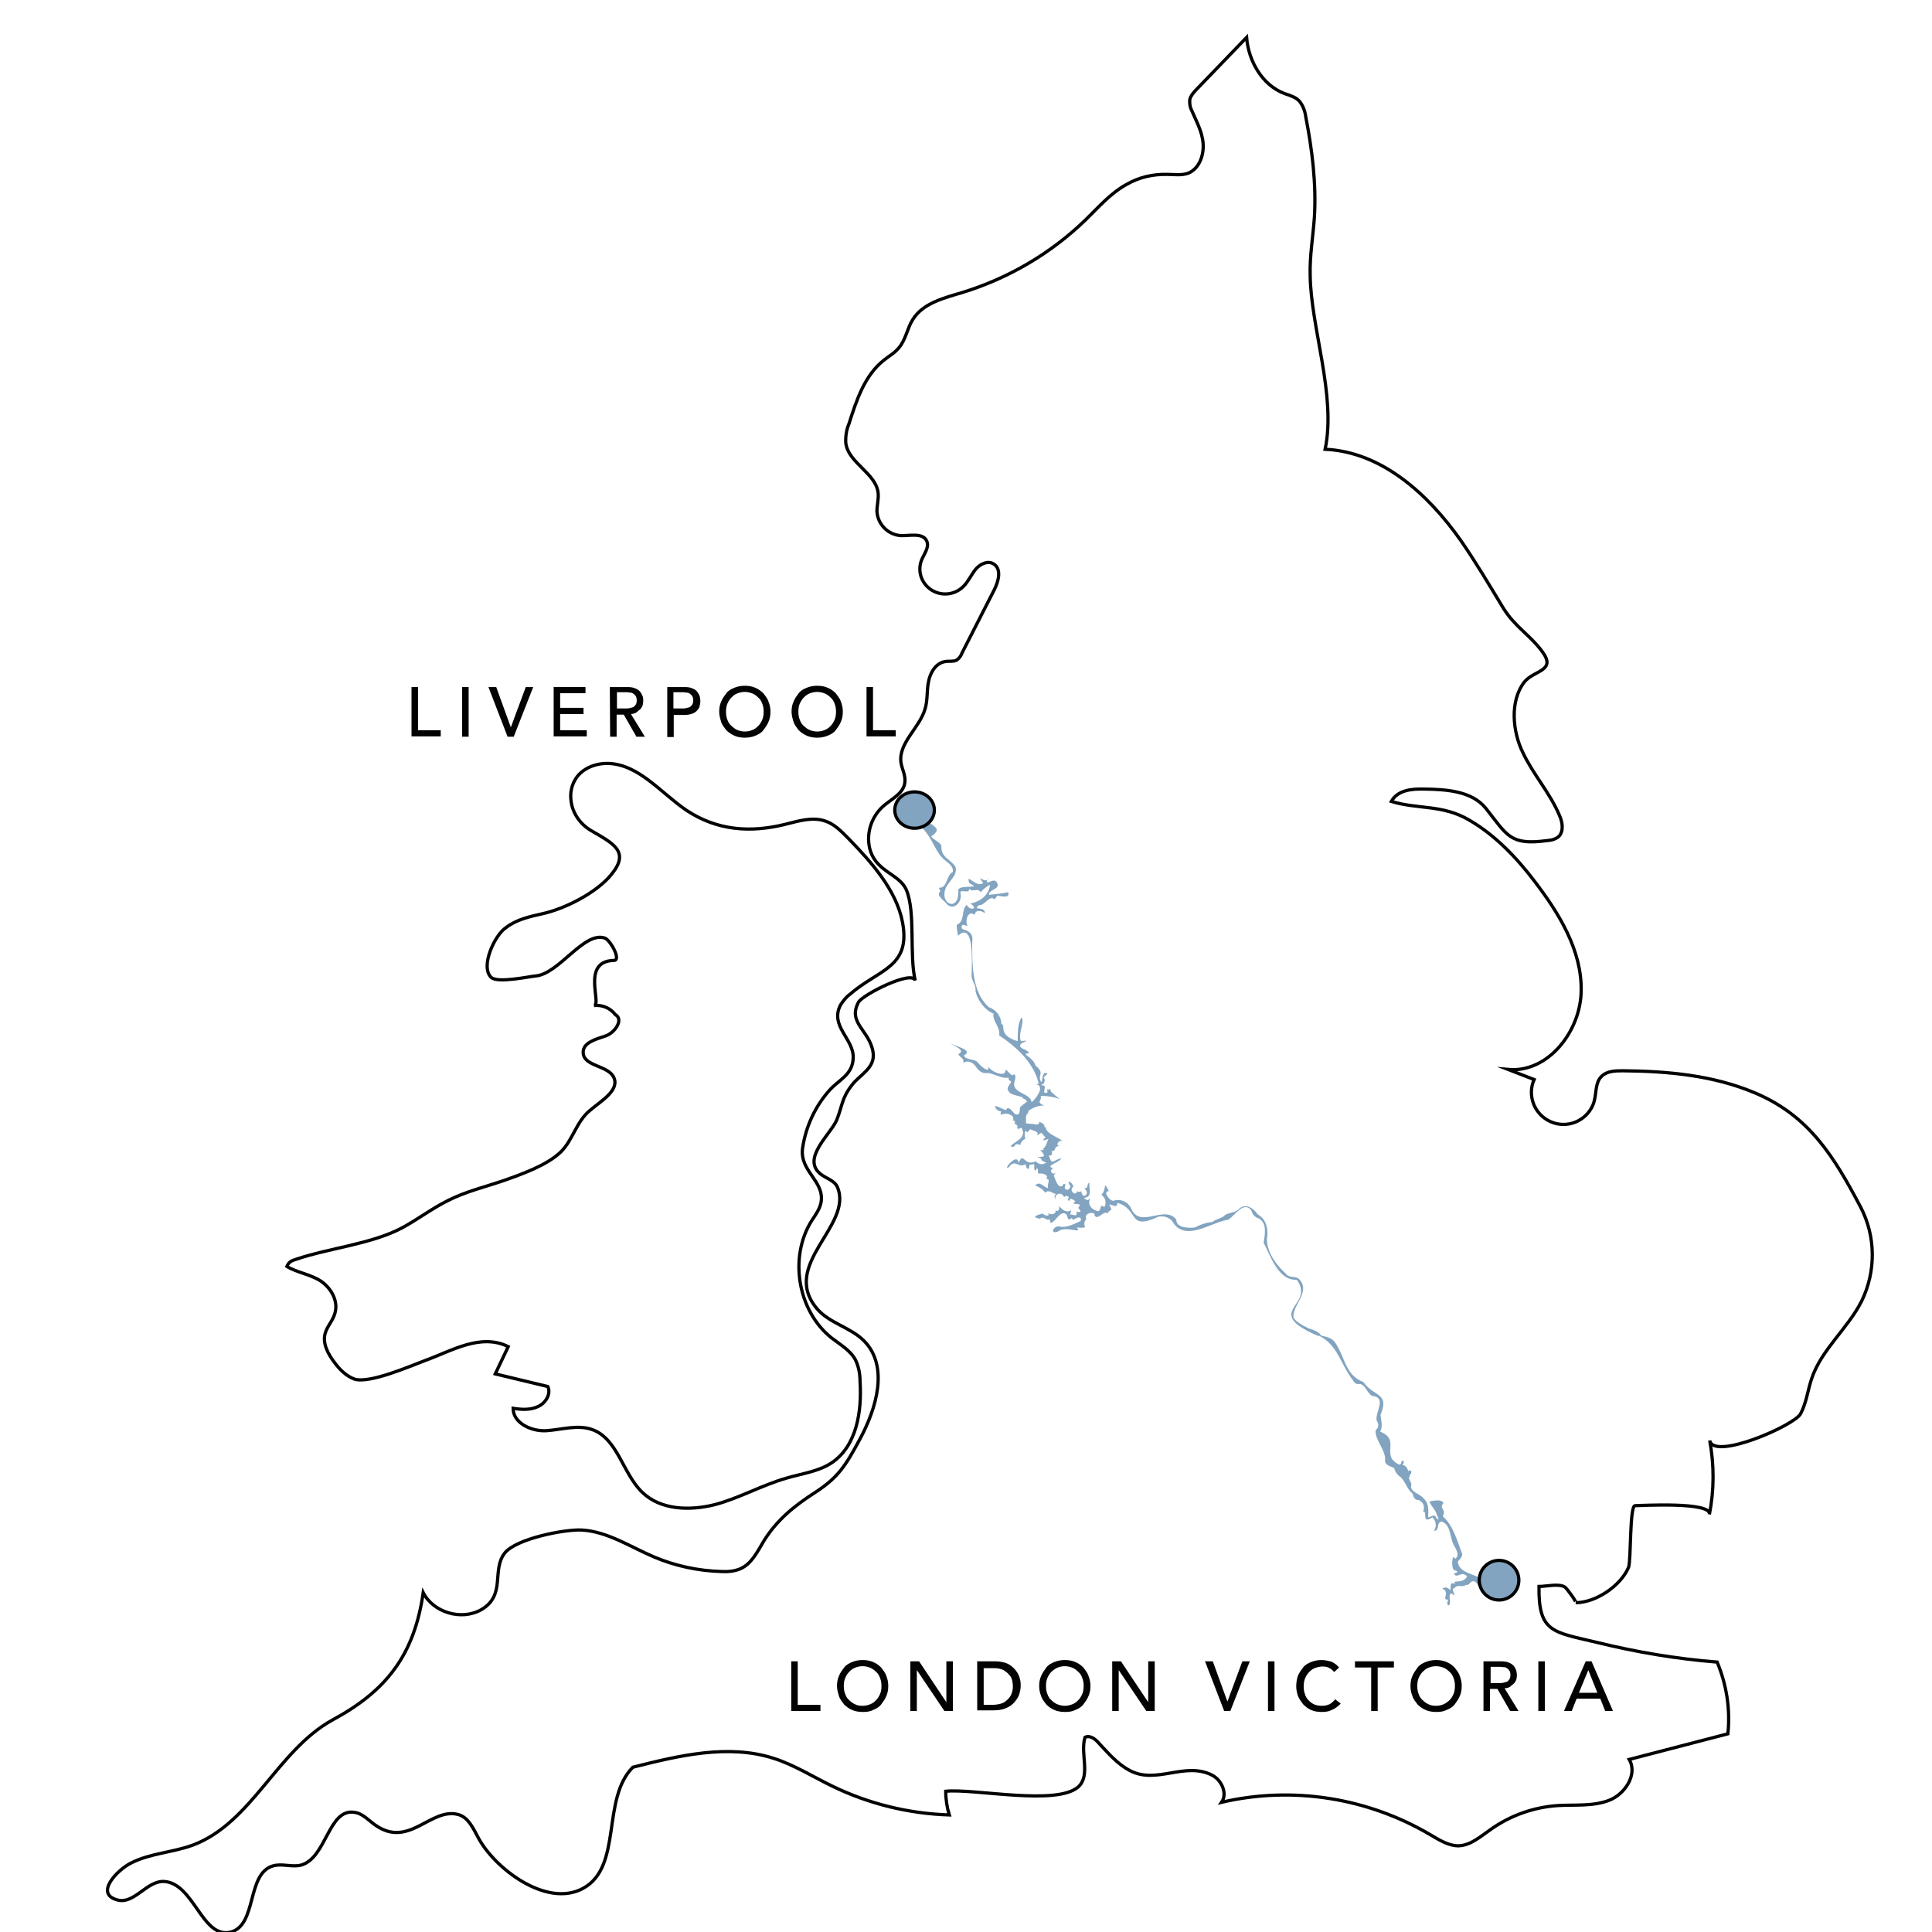 <?xml version="1.0" encoding="utf-8"?>
<!-- Generator: Adobe Illustrator 26.3.1, SVG Export Plug-In . SVG Version: 6.00 Build 0)  -->
<svg version="1.1" id="Layer_1" xmlns="http://www.w3.org/2000/svg" xmlns:xlink="http://www.w3.org/1999/xlink" x="0px" y="0px"
	 viewBox="0 0 595.3 595.3" style="enable-background:new 0 0 595.3 595.3;" xml:space="preserve">
<style type="text/css">
	.st0{fill:none;stroke:#020203;stroke-miterlimit:10;}
	.st1{fill:#82A4C0;}
	.st2{fill:#82A4C0;stroke:#020203;stroke-miterlimit:10;}
	.st3{enable-background:new    ;}
	.st4{fill:#020203;}
</style>
<g id="Group_391" transform="translate(0.502 1.131)">
	<g id="Bull_boat_00000137831925508667210050000003320286023436550309_" transform="translate(0)">
		<path id="Path_3003" class="st0" d="M407.8,137.3c17.5,0.8,31.8,13.9,41.8,28.1c4.7,6.8,8.9,13.9,13.2,21
			c3.7,5.8,8.1,8.1,11.8,13.1c4.7,6.2-2.4,5.8-5.4,9.5c-4.6,5.9-3.6,15.4-0.5,21.7c3.2,6.8,8.4,12.5,11.3,19.4
			c0.9,2,1.4,4.7-0.1,6.4c-1,1-2.5,1.3-3.9,1.4c-11.3,1.5-12.1-1.7-18.7-10c-4.3-5.3-12.1-5.8-18.9-5.9c-4-0.1-8.2,0.3-10.2,3.8
			c8.1,2.5,15.7,0.9,23.9,5.7c8,4.6,14.7,11.6,20.3,19c7.5,9.8,14.5,21.2,14.3,33.6c-0.1,12.4-10.1,25.4-22.5,24.3l8,3.1
			c-2.2,5,0.1,10.8,5.1,13c5,2.2,10.8-0.1,13-5.1c0.2-0.5,0.4-1.1,0.5-1.6c0.6-2.5,0.3-5.5,2.2-7.3c1.6-1.6,4.1-1.7,6.4-1.7
			c13.9,0.1,28,1.4,40.8,6.8c16.9,7.1,24.5,19.9,32.6,35.2c4.7,9,4.8,19.8,0.3,29c-4.3,8.5-12.4,14.9-15.4,23.9
			c-1.2,3.6-1.6,7.4-3.4,10.8c-1.9,3.6-26.9,14.5-28,8.2c1.4,7.5,1.4,15.3-0.1,22.8c0.8-4-21.1-2.7-22.9-2.7c-1.7,0-1.2,16.8-2,19
			c-2.4,5.7-10.1,10.9-16.3,10.9c0.5,0-2.7-4.4-3.3-4.8c-1.8-1.2-5.8-0.2-8-0.2c-0.2,14.2,4.3,14,17.7,17.2
			c12.2,3,24.6,5.1,37.2,6.1c2.9,7,4.1,14.5,3.3,22.1l-30.4,7.9c2.7,4.6-1.3,10.7-6.2,12.6c-5,1.9-10.4,1.3-15.7,1.6
			c-7.6,0.5-14.9,3.1-21.1,7.6c-2.9,2-5.8,4.6-9.4,4.8c-3.1,0.1-6-1.7-8.7-3.3c-19.4-11.5-42.6-15.2-64.5-10.1c1.9-2.7,0-6.9-3-8.4
			c-8.4-4.2-17.1,3-25.3-1.4c-3.8-2-6.6-5.3-9.5-8.4c-1.1-1.3-2.8-2.6-4.3-1.8c-1.5,5.1,1.8,11.6-2,15.2c-6.6,6-32.1,0.5-40.9,1.4
			c0,2.5,0.4,5,1.1,7.3c-12.5-0.4-24.8-3.4-36.1-8.9c-6-2.9-11.8-6.6-18.2-8.6c-13.9-4.4-29-0.8-43.2,2.8
			c-9.8,9.8-3.1,30.6-15.3,37.3c-11.3,6.2-27.4-6.2-32.4-15.7c-1.5-2.8-3-6.1-6-7c-8.6-2.4-15.2,10.6-25.7,3.2
			c-2-1.4-3.9-3.6-6.4-3.9c-8.1-1.3-8.6,14.3-16.6,16.3c-2.8,0.6-5.8-0.6-8.5,0.2c-8.2,2.4-4.8,18.2-13,20.4
			c-8.8,2.2-11.3-15-20.5-15.6c-5.4-0.3-9.2,7.1-14.4,5.7c-7.3-1.9,0.1-9.4,4.2-11.4c5.9-3,12.7-3.2,19-5.5
			c18.2-6.8,26-29.2,43.1-38.6c16.3-8.8,25.1-19.7,27.9-39.2c3.1,6.1,11.7,8.7,17.8,5.3c7.9-4.5,3.1-12.3,7.4-17.6
			c3.7-4.4,18.3-7.2,23.5-7c8,0.4,15.1,5.2,22.4,8.3c6.6,2.8,13.7,4.3,20.9,4.5c1.9,0.1,3.9-0.1,5.6-0.8c3.6-1.5,5.4-5.4,7.4-8.7
			c4-6.4,9.3-10.7,15.5-14.7c7.3-4.7,9.6-8.3,14-16.5c5.2-9.6,9-22.5,1.4-30.3c-4.1-4.2-10.7-5.5-14.5-9.9
			c-11.7-13.7,11.3-25.7,6.2-37.6c-0.9-2-3.4-2.6-5.2-4c-5.9-4.8,3.1-12.2,5-16.6c1.8-4.5,1.5-6.7,4.7-10.8
			c2.5-3.3,7.3-5.2,6.5-10.2c-1.1-6.7-7.9-8.9-4.5-15.3c1.2-2.3,16.6-10.1,17.5-6.7c-1.9-8,0.2-21.2-2.8-28.1
			c-2.2-4.7-8.9-5.4-11-11.8c-1.5-4.8,0-10.2,3.8-13.7c2.6-2.3,6.4-4,6.8-7.4c0.3-2.2-0.9-4.2-1.2-6.2c-0.8-6,5.7-10.6,7.4-16.4
			c0.9-2.8,0.5-5.7,1.1-8.5c0.5-2.8,2.3-5.8,5.2-6.2c1.2-0.2,2.4,0.1,3.4-0.4c0.8-0.5,1.4-1.3,1.7-2.2l9.9-19.4
			c1.4-2.7,2.4-6.6-0.2-8.1c-1.8-1.1-4.2,0.1-5.5,1.7s-2.2,3.7-3.7,5.2c-3,3.1-8,3.2-11.1,0.2c-2.4-2.3-3-5.7-1.7-8.6
			c0.8-1.8,2.2-3.6,1.5-5.4c-1.1-2.8-5.2-1.7-8.1-1.8c-4-0.3-7.1-3.6-7.3-7.5c0-1.7,0.5-3.6,0.4-5.3c-0.4-6.4-9.3-9.5-10-15.8
			c-0.1-2,0.2-4,1-5.9c2.3-7.2,4.8-14.9,10.8-19.6c1.5-1.2,3.3-2.2,4.5-3.7c2.2-2.5,2.6-6,4.3-8.7c3.1-5.1,9.6-6.7,15.3-8.4
			c14.3-4.4,27.4-12.1,38.1-22.5c4-3.9,7.6-8.1,12.5-10.8c3.8-2.2,8.1-3.2,12.5-3.1c2.2,0,4.5,0.4,6.6-0.4c3.3-1.4,4.8-5.5,4.5-9.2
			c-0.3-3.7-2.2-7-3.6-10.3c-0.5-1-0.6-2.2-0.5-3.2c0.3-1.1,1-1.9,1.7-2.7l15.8-16.4c0.6,7.3,4.8,14.7,11.7,17.3
			c1.7,0.6,3.6,1.1,4.7,2.5c1,1.3,1.6,2.9,1.8,4.5c2,10.2,3.3,20.6,2.7,31c-0.4,6-1.5,12.1-1.3,18.1
			C403.4,99.8,411.3,120.9,407.8,137.3z"/>
		<path id="Path_3004" class="st0" d="M150.8,300c2,1.9,11.4-0.2,13.7-0.4c7.2-0.6,14.9-13.8,21.3-11.7c1.7,0.5,5.2,6.8,2.9,6.9
			c-10.3,0.2-3.6,13.6-6.2,13.9c2.5-0.3,5.1,0.8,6.6,2.8c2.7,1.5-0.2,5.7-3.1,6.6c-2.9,1-7,2-6.8,5.2c0.2,4.1,7.3,3.8,9.3,7.3
			c2.2,4.1-3.7,7.4-7.2,10.4c-4.2,3.4-5.3,9.2-9,12.8c-4.2,4.1-12.1,6.9-17.5,8.8c-5.8,2-11.8,3.4-17.3,6.2c-5,2.5-9.3,5.8-14.1,8.4
			c-9.4,5-22.4,6.2-32.7,9.7c-1.4,0.4-2.3,0.9-2.8,2.2c3.1,1.9,7.3,2.4,10.6,4.6c3.1,2.2,5.3,6.1,4.2,9.8c-0.6,2.3-2.4,4-3,6.2
			c-0.9,3.1,0.9,6.4,2.8,8.9c1.6,2.2,3.7,4.3,6.2,5.2c4.6,1.5,17.2-4,22-5.8c8-2.9,16.9-8.4,25.4-4.2l-4,8.4l16.2,3.9
			c1.1,2.4-0.8,5.2-3.1,6.2c-2.4,1.1-5.1,0.9-7.6,0.5c0,4.6,5.7,7.2,10.3,6.9c4.6-0.3,9.5-1.9,13.9-0.4c8,2.7,9.5,13.5,15.6,19.4
			c5.7,5.5,14.7,5.7,22.3,3.8c7.6-2,14.5-6,22.2-8.2c4.7-1.4,9.9-2,14-4.8c7.6-5.2,9.2-15.8,8.6-25c0-2.3-0.4-4.5-1.4-6.6
			c-1.6-3-4.7-4.7-7.4-6.8c-10.4-8.3-13.2-24.8-6.1-36.1c1.2-1.8,2.5-3.6,2.9-5.7c1.1-6.6-6.7-9.5-5.7-16.7c1-6.6,3.8-12.7,8.2-17.7
			c3-3.4,7.3-4.8,7.4-10.2c0.1-5.8-7.3-9.7-3.9-16.2c0.8-1.2,1.7-2.4,2.8-3.2c8.9-7.8,18.9-8.2,16.3-22.2
			c-1.9-10.1-9.9-18.9-16.8-26c-2.2-2.2-4.3-4.4-7.2-5.3c-4-1.3-8.2,0.1-12.3,1.1c-10.6,2.6-20.8,1.9-30.2-4.3
			c-8-5.4-14.7-14.2-24.2-14.5c-4.1-0.1-8.5,1.7-10.4,5.4c-0.9,1.7-1.3,3.7-1.1,5.6c0.3,4,2.6,7.4,5.9,9.5
			c7.2,4.2,12.4,6.6,6.6,13.7c-4.6,5.7-14.4,10.6-21.2,12.1c-4,0.9-8.1,1.8-11.3,4.3C152,286.9,147.4,296.6,150.8,300z"/>
	</g>
	<g id="skog_00000003072996256260768550000005001968854912203139_" transform="translate(263.964 256.89)">
		<g id="Group_13_00000015329078696107377090000005922327459691506618_">
			<path id="Path_62_00000132806377734303786760000009537601370079506850_" class="st1" d="M195.3,232.8c0.5-0.5,0.1-0.9-0.4-1.1
				c1.5-0.3-0.5-0.9-1.3-0.5c-0.6,0.1-1.6-0.1-1.7-0.8c-0.9,1.3-0.9-0.6-1.8-1c-1.5-0.9-1.6,1.3-2.9,0.9c-1,1-2.4-0.3-3.4,0.9
				c-1.4,0.5,0.1,1.6-0.2,2.4c-1.3-1.5-1.6,0-1.3,1.4c0.3,2.5-1.5,1.9-0.5-0.2c-1.8,0.4-0.4-1.3-0.8-2.3c-0.1-0.5-0.5-0.9-1.1-0.9
				c0.5-0.6,1.4-0.6,2-0.1c0.2,0.1,0.3,0.3,0.4,0.5c0.6-0.2-0.6-3.1,1.7-1.9c-1.5-1.6,2.3,0.2,3.6-2.4c-1.8-1.9-3,0.9-4.1-0.8
				c0.3-0.2,1.8-0.5,0.6-1c-1.7,0.4-1.2-5.9-0.2-3.6c1.6-1.1,0.2-3.1-0.5-4.4c-1.1-2.2-0.8-5.4-3-6.8c-1.2-0.8-1.8,0.4-1.8,1.5
				c-0.1,0.5-0.6,1.3-1.2,1c0.9-1.3,0.6-3-0.5-4.1c-3.6,2.4-1.3-2.2-2.9-1.7c0.6-1.2,0.3-2.7-0.9-3.4c-0.1-0.1-0.3-0.1-0.4-0.2
				c-1.3,0-1.7-1-1.9-2c-1.7-1.3-2.2-3.7-3.7-5.1c-1-0.6-1.7-1.6-2-2.8c-1.1-0.5-2.9-0.9-2.8-2.3c0.4-3-3.2-6.4-2.9-9.3
				c1.1-1,1-1.9,0.3-3.1c-0.4-2.6,3.2-7-1.3-7.5c-1.7-0.8-2-3.4-3.9-3.7c-0.9,0.2-1.6-0.2-2-1c-4.6-6-4.8-12.3-12.9-14.8
				c-5.1-2.5,2.2-1.1,3,0.9c1.5,0.4,3.2,0.6,4.2,2c3.1,4.2,3.1,10.2,8.8,12.3c3.3,4.7,8.2,3.2,5.3,10.2c0.2,1.8,0.8,3.4-0.1,5.1
				c6.5,2.6,0,7.2,5.7,10.1c1.1,0.3,0.6-1.2,1.3-1.2c0.6,0.6,0.1,0.8-0.1,1.4c1,0,1.5,1.1,1.8,1.9c0.8-1,1.4,0.8,0.3,1.2l0.2,0.5
				c-1.2-0.1,0.9,1.9,0.3,3c0,1.8,2.9,2.3,3.9,3.7c1.8,1.6,1.4,3.9,1.4,5.8c1-0.1,1.9-1.3,2.5,0.2c1.5,1.5,0.1-0.9-0.1-1.7
				c-0.5-1.2-1.7-2.2-2-3.4c1.3-0.2,3.7-0.8,4.3,0.5c-1.5,1.9,1,1.7-0.2,4.1c3.3,2.9,4.4,7.6,6,11.6c0,1.1-0.9,1.7-1.4,2.4
				c0.5,3.6,5.1,3.6,7.4,5.4c1.1-0.1,1.5,1.2,2.7,0.9C198.7,229.3,200.5,232.7,195.3,232.8z"/>
			<path id="Path_63_00000168102270896978676390000005372282668897094017_" class="st1" d="M142.1,153.8c-18.3-7.8-1-9.3-7-17.5
				c-5.7,0.3-8-7.2-10.2-11.4c0.4-2.6,1.1-6-1.5-7.5c-1.2-0.3-2-1.3-2.3-2.5c-2.4-3-5.1,1.7-7.1,2.9c-5.5,0.8-13.4,7.2-17.3,0.4
				c-1.1-1.2-2.7-1.7-4.3-1.3c-9.5,4.4-5.8-2.4-12.6-4.3c0.1,1.8-1.5,0.6-2.5,0.5c1.4,2.7,0.3,1-0.5,2.8c-1.1-1.2-3,2.3-4,0.6
				c0.2-1.1-1.6-0.9-2.2-0.4c-0.5,0.3-0.6,1-0.4,1.4c0,0,0,0.1,0.1,0.1c-0.6,0.5-0.9,1.6-0.4,2.4c-0.4,0.5-2,0.2-2.6,0.2
				c2,2.3-3.3-0.8-5.9,1.3c-2.7,0.9-1-2.4,1-1.5c2.2,0.2,4.3-1,6.1-1.8c0.6-1.6-1.4-1.2-2.2-0.3l-0.6-0.6c-1.8,1.5-0.6-1.4-2.4-1.5
				c-1.7,0.1-2.4,2.5-4,3c-0.2-0.3-0.3-0.8-0.2-1.2c-1.1,0.9-1.9-1.2-3.1-0.1c-2.9-0.5-1-1.1,0.8-1.6c0.8,0.9,2.8,0.9,1.3-0.4
				c0.9,1,2.9,0.8,2.7-0.6c1,0.8,1.4-0.9,0.9-1.5c3.3,4.1,4.4-0.4,3.6,2.8c1.4,0,2.2,1,1.9-1c0.3,0.3,1,0.4,1.3,0l0,0
				c-0.3-0.8-1.2-0.9-0.3-1.6c0.2-1.1-1.5-0.3-1.9-0.9l0.6-0.6c-0.8-0.4-1.5-1.4-2,0c-1.1-1.1,1.1-1-0.9-1.7l-0.6,0.5
				c-0.2-0.8-0.9-1.2-1.6-1.1c-0.8,0.2-1.2,0.9-1.1,1.6c0,0,0,0,0,0.1c-0.3-0.4-0.3-1.1,0.1-1.5c0.1,0,0.1-0.1,0.2-0.1
				c-1.1-0.1-2.3-1.6-3.4-0.4c-0.8-1.1-1.8-1.8-3.1-2.2c1.3-1.6,2.5,0.4,4,0.8c-0.5-1.1,1-3.1-0.6-2.8c1-1.4-1.2-1.9-2.3-1.7
				c-0.5-0.2,0-1.3-0.5-1.7c-1.1,2-0.8-0.6-0.9-1.2l-1.5,0.2c0.1,2-1.1,1.3-1.1-0.2c-2.3,1.3-3-1.4-4.8,0.4c-0.2,0.4-0.8,1-1,0.5
				c0.6-1.2,3.3-3.9,3.6-1.3c1.6-3.8,1.5,1.3,5.3-0.5c0.8,1,2.2,1.2,3.2,0.4c-2.7-0.9-0.3-1.1-2.8-1.7c2.4-0.1,2.8,0,1-2.2
				c0.6,0.1,1.7,0.2,0.6-0.5c1,0.3,1.6-2.5,1.9-2.9c-1,0.4-2.7,0.9-0.9-0.4l-1.3-1.5l-1.4,0.9c1.1-1.3-1.4-1.5-2-2l-0.9,1
				c-1-1.5-1,1.4-0.6,2c-0.9,0.3-1.5,1.1-1.6,2c-0.3-0.4-1.1-0.5-1.5-0.2c-0.2,0.2-0.3,0.4-0.4,0.6c-2.9,0.3,1.4-1.7,2.2-2.8
				c0.9-1.1,1.2-4.2-1-2.5c0.1-0.6-0.2-1.4-0.8-1.7c0.6-0.2,2,0.3,1.6-0.8c-2-0.8-3.2-3.2-5.6-2.2c0.1-0.3,0.1-0.8-0.1-1.1
				c0.3-0.4,1.4-0.5,1.1,0.2c1-3.1,2,2.3,4.2,0.8c0.5-0.3,0.6-1,0.3-1.5c-0.1-0.1-0.1-0.2-0.2-0.2c1.7-1.1,4.1-2.2,0.9-3.1
				c2.2-2.3,2.2,2.4,3.2,1.3c1.7,0,1.1-2.8,2.4-3.3c-0.4-0.2,0.1-1.2-0.3-1.4c0.3-0.1,0.8-0.6,1.1-0.6c1.1,0.3-0.2,1.9,0.5,2.5
				c0.9,0.5,1.4-0.8,1.2-1.5c0.5,0.2,0.8,0.8,0.5,1.2c-0.1,0.2-0.2,0.3-0.3,0.4c1.2,0.3,2.4,1,3.3,1.7c-1.9-0.8-4-1.1-6-1
				c0.5,1.5-1.7,2,1.1,2.9c-2.2,0-4.1,0.9-5.6,2.3l0.8,0.3c-1.5,0-0.4,2.3-1,3l5.1,0.9l1.2,0.2c-0.2,1.9,4,3.2,5.2,4.3
				c-1.2-0.6-2.5,1.4-0.9,1.5c-2.2,0-0.8,1.6-2.6,1.6c0.3,0.4,0.3,1-0.1,1.3C58.8,98,58.8,98,58.7,98c1.1,3.4,1.2,1.3,3.9,0.9
				c-0.8,1.4-5.4,2.3-2.4,3.1c-0.4,0-0.8,0.3-0.8,0.8c0,0.4,0.3,0.8,0.8,0.8c0.3,0,0.6-0.2,0.8-0.5l-0.8,1.1
				c0.5,0.9,0.9,2.9,1.9,3.3c1.5,0.3,0.5-1.3,1.8-0.5c-1,1.5,0.9,2.4,1.5,0.5c-1.5-1.9,0.2-1.8,0.9,0.1c-0.5,0.3-0.8,1-0.4,1.5l0,0
				c0.4,0.8,1.4,0.9,1.5-0.1c0.3,0.3,1,0.3,1.3,0c0.3,3,3.1,0.6,0.9-0.8c1.6-0.3,0.5-1,1.6-1.9c-0.2,2,1.1,4.5-1.7,4.8
				c1.1,0.8,1,0.9,2,0.1c-1.1,1.9,0.5,3.7,2.5,4c1.1-0.8,0.3-2.4,1.8-1.3c0.8-1.3,0.3-2.9-0.9-3.8c1.8-1.7,0.4-4.8,2.3-1.1
				c-2,0,0.2,3,1.4,3c2-0.8,4.4,0.2,5.4,2.2c2.7,6.7,10.3-1.2,14,3.6c-0.1,2.6,3.9,2.6,5.7,2.4c1.7-0.9,3.4-1.5,5.4-1.7
				c1.2-1,3-1.1,4-2.2c1.4-0.8,3.2-0.6,4.4-2c2-1.6,4.3,0,5.5,1.8c2.8,1.6,3.4,4.6,2.9,7.8c0.1,4.1,2.9,7.9,5.9,10.6
				c1.1,1.5,3.1,0.4,4.2,1.8c3.4,3.9-2.4,7.9-1.9,11.7C136,150.7,139.9,151.1,142.1,153.8z"/>
			<path id="Path_64_00000115500478537572262350000001551778836012439457_" class="st1" d="M48,88.3c0.5-0.6,0.3-1.1-0.3-1
				c0.6-2.2-2.4-2.6-3.9-1.8l0.2-1.1c-1,0-1.8-0.8-1.9-1.7c1.3,0.4,2.5,1,3.6,1.5c1.2-2.4,2.3,2.7,3.9,0.8c0.5-2.6-0.3-1.4,2.4-3.6
				c-1.5-2.6-5.3-1.1-6-3.9c0-0.9,1-1.5,1.1-2.4c-0.4,0-0.8-0.3-0.8-0.8c0-0.1,0-0.2,0.1-0.3c-2.3,0.5-4.4-1.3-6.7-1.4
				c-1.9,0.3-2.9-1.1-3.9-2.5c-0.9-1-2.6-1.5-3.4-0.5c0.2-1.8-0.9-1.5-1.6-2.8c2.6-1.3-1.5-2.5-2.4-3.3c1.5,0.9,7.3,2,4.1,3.7
				c0.6,1.4,2.9,1,4.1,1.9c0.8,1.2,4.4,4.2,3.3,1.2c0.5,1.8,5.8,4,5.4,1.3c1.1,0.3,1.8,2.5,2.8,1.3c0.8,1-0.2,2.3-0.1,3.4
				c0.3,2.6,5.1,2.7,5.4,5.3c1.3-1,4.3-5,1.4-5.5l0.8-0.2c-1.6-6.8-7.3-11.6-12.2-14.9c0.5-2.5-2.3-4.6-1.7-6.7c-2.7-1-5-4.2-5.6-7
				c0.3-1.8-1.3-3.2-1.2-4.8c0.1-3.6,0.9-16.9-4.2-12.2c0-0.5-0.6-3-0.3-3.4c2.6-1.1,1.2-4.6,3-6.1c1.1,2,3.8,1.2,1.1-0.4
				c3-0.6,5.7-2.5,6.1-5.8c-1.1,0.5-2,1.3-2.9,2.3c-1-1.5-1.9,0.1-3.6-1c0.3,1.5-2.3,0.1-2.7,1c0.9,2.4-1.5,5.7-3.9,3.9
				c-0.9-1.4-3.8-2.8-2.2-4.2l-0.5-1.1c2.7,0.3,2.3-4,4.3-4.8c0.4-2-1.8-3-3-4.2c-1.9-1.8-2.9-4.7-4.4-6.9c-0.8-1.1-1.6-2.5-2.9-3
				c-0.8-0.3-3.2-0.3-1.7-1.7c0.4-0.3,1-0.5,1.6-0.5c0.3-0.1,0.8-0.1,1.1,0c0.4,0.1,0.8,0.3,1.1,0.5c0.8,0.5,3.2,1.8,3.3,2.8
				c0.1,0.6-1.7,2.3-1.8,1.8c0.6,1.4,2.7,1.7,3.2,3.1c-0.2,3.6,2.7,4,4.3,6.4c1,2.8-2.6,4.8-3.2,7.3c-1.3,4.6,4.6,6.6,4.1-0.2
				c0.8-1.7,7.6,0,3.4-2c-1.1-3.6,1.9,1.6,4.3,0l-1.1-1.6c1,0.5,2.5,1.5,2.5-0.2c-1.3,4,2.3-1.3,3.1,2.4c-0.1,1.4-3,1.6-2.7,3
				c1.9-0.2,4-0.4,5.9-0.8c0.6,2.2-2.5,1-3.4,1.1L42,19.1c-1.6-1.5-2.9,1.9-4.8,1.8c-2.4,1.7,2,0.2,1.8,2.5
				c-0.9-0.9-3.1-1.2-3.1,0.5c-2-1.7-3.2,1.7-2.2,3.4L32.5,27c-0.6-0.4-1,0.9-0.3,1.3c2,0.5,3.3,1.5,2.9,3.9
				c0,6.6-0.2,15.4,5.1,20.1c2.3,0.8,3.8,2.8,3.9,5.2c1.5,0.3-1.3,3.4,5,5.3c0.1-2.4-0.1-5.3,1.2-7.3c1.1,1.3-1.2,5-0.2,7.3l1.7-0.2
				c-0.4,0.6-1.7,0.6-1.9,1.4c-0.3,1.3,2.3,1.2,2.7,2.5c-2.9,0.2,1.2,1,2,3.8c3.2,2.7,0.3,2.7,1.8,5.2c0.5-0.8,0.2-3.8,1.9-2.7
				L57.1,74c0.5,0.5,0.4,1.4-0.1,1.9c-0.2,0.1-0.4,0.3-0.6,0.3c0.6,0.8,1.3,1,0.4,2.3c3.8,1.4-1.7-3.9,4.8,1.8
				c-1.3-0.2-4.4-0.9-5.8-1c1.1,1.6-1.7,1.7,1,3.1c-1.2-0.3-5.5,0.8-4.3,2.3c-0.8,0.4-1.6,0.9-1,1.9c-0.9,2.2,1.5,1.4,2.9,1.8
				c0.5,0.2,1.6,0,1.3-0.8c3.6,1.4,0.5,2.7-1.6,2.5c-0.6-0.3-0.8-0.6-1.4-0.5c-0.3,0.1-0.9,1.3-0.9,1c-1-1.2-0.3,1.3-0.6,2
				c-0.5-1.3-0.5-4.6-2.2-2.9C48.4,89.9,50.3,88.2,48,88.3z"/>
		</g>
	</g>
</g>
<ellipse id="Ellipse_45" class="st2" cx="281.8" cy="249.6" rx="6.1" ry="5.6"/>
<circle id="Ellipse_46" class="st2" cx="461.9" cy="486.9" r="6.1"/>
<g class="st3">
	<path class="st4" d="M126.8,211.7h2V225h7v1.9h-9V211.7z"/>
	<path class="st4" d="M142.4,211.7h2V227h-2V211.7z"/>
	<path class="st4" d="M150.5,211.7h2.4l4.5,12.4l0,0l4.6-12.4h2.3l-6,15.3h-1.9L150.5,211.7z"/>
	<path class="st4" d="M170.5,211.7h9.9v1.9h-7.8v4.5h7.2v1.9h-7.2v5h8.2v1.9h-10.2v-15.3H170.5z"/>
	<path class="st4" d="M187.9,211.7h5.4c1,0,1.8,0.1,2.4,0.4c0.6,0.2,1.2,0.6,1.5,1c0.3,0.3,0.6,0.9,0.8,1.4s0.2,1,0.2,1.5
		s-0.1,1-0.2,1.4c-0.2,0.4-0.4,0.9-0.8,1.2c-0.3,0.3-0.8,0.6-1.2,1c-0.4,0.2-1,0.4-1.6,0.4l4.3,7h-2.6l-3.9-6.8H190v6.8h-2
		L187.9,211.7L187.9,211.7z M190.1,218.3h2.7c0.4,0,0.8,0,1.2-0.1s0.8-0.2,1.1-0.3c0.3-0.2,0.5-0.4,0.8-0.8c0.2-0.3,0.3-0.8,0.3-1.3
		c0-0.5-0.1-1-0.3-1.3s-0.4-0.5-0.8-0.8c-0.3-0.2-0.6-0.3-1.1-0.3c-0.4-0.1-0.8-0.1-1.2-0.1h-2.7V218.3z"/>
	<path class="st4" d="M205.5,211.7h5.4c1,0,1.8,0.1,2.4,0.4c0.6,0.2,1.2,0.6,1.5,1s0.6,0.9,0.8,1.4c0.1,0.5,0.2,1,0.2,1.5
		s-0.1,1-0.2,1.5c-0.1,0.5-0.4,1-0.8,1.4c-0.3,0.4-0.9,0.8-1.5,1c-0.6,0.2-1.4,0.4-2.4,0.4h-3.3v6.8h-2V211.7z M207.5,218.3h2.7
		c0.4,0,0.8,0,1.2-0.1c0.4-0.1,0.8-0.2,1.1-0.3c0.3-0.2,0.5-0.4,0.8-0.8c0.2-0.3,0.3-0.8,0.3-1.3c0-0.5-0.1-1-0.3-1.3
		s-0.4-0.5-0.8-0.8c-0.3-0.2-0.6-0.3-1.1-0.3c-0.4-0.1-0.8-0.1-1.2-0.1h-2.7V218.3z"/>
	<path class="st4" d="M229.5,227.3c-1.2,0-2.3-0.2-3.2-0.6s-1.8-1-2.5-1.7c-0.6-0.8-1.3-1.6-1.6-2.6c-0.3-1-0.6-2-0.6-3.1
		c0-1.2,0.2-2.2,0.6-3.1c0.4-1,1-1.8,1.6-2.6s1.5-1.3,2.5-1.7c1-0.4,2-0.6,3.2-0.6c1.2,0,2.3,0.2,3.2,0.6s1.8,1,2.5,1.7
		c0.6,0.8,1.3,1.6,1.6,2.6c0.4,1,0.6,2,0.6,3.1c0,1.2-0.2,2.2-0.6,3.1c-0.4,1-1,1.8-1.6,2.6s-1.5,1.3-2.5,1.7
		C231.8,227.1,230.7,227.3,229.5,227.3z M229.5,225.4c0.9,0,1.7-0.2,2.4-0.5c0.8-0.3,1.3-0.8,1.8-1.3s0.9-1.2,1.2-1.9
		c0.3-0.8,0.4-1.5,0.4-2.4s-0.1-1.6-0.4-2.4c-0.3-0.8-0.6-1.4-1.2-1.9c-0.5-0.5-1.1-1-1.8-1.3c-0.8-0.3-1.5-0.5-2.4-0.5
		c-0.9,0-1.7,0.2-2.4,0.5c-0.8,0.3-1.3,0.8-1.8,1.3c-0.5,0.5-0.9,1.2-1.2,1.9c-0.3,0.8-0.4,1.5-0.4,2.4s0.1,1.6,0.4,2.4
		c0.3,0.8,0.6,1.4,1.2,1.9s1.1,1,1.8,1.3C227.9,225.2,228.6,225.4,229.5,225.4z"/>
	<path class="st4" d="M251.8,227.3c-1.2,0-2.3-0.2-3.2-0.6s-1.8-1-2.5-1.7c-0.6-0.8-1.3-1.6-1.6-2.6c-0.3-1-0.6-2-0.6-3.1
		c0-1.2,0.2-2.2,0.6-3.1c0.4-1,1-1.8,1.6-2.6c0.6-0.8,1.5-1.3,2.5-1.7c1-0.4,2-0.6,3.2-0.6c1.2,0,2.3,0.2,3.2,0.6
		c1,0.4,1.8,1,2.5,1.7c0.6,0.8,1.3,1.6,1.6,2.6c0.4,1,0.6,2,0.6,3.1c0,1.2-0.2,2.2-0.6,3.1c-0.4,1-1,1.8-1.6,2.6
		c-0.6,0.8-1.5,1.3-2.5,1.7S253,227.3,251.8,227.3z M251.8,225.4c0.9,0,1.7-0.2,2.4-0.5c0.8-0.3,1.3-0.8,1.8-1.3
		c0.5-0.5,0.9-1.2,1.2-1.9c0.3-0.8,0.4-1.5,0.4-2.4s-0.1-1.6-0.4-2.4c-0.3-0.8-0.6-1.4-1.2-1.9c-0.5-0.5-1.1-1-1.8-1.3
		c-0.8-0.3-1.5-0.5-2.4-0.5s-1.7,0.2-2.4,0.5c-0.8,0.3-1.3,0.8-1.8,1.3c-0.5,0.5-0.9,1.2-1.2,1.9s-0.4,1.5-0.4,2.4s0.1,1.6,0.4,2.4
		s0.6,1.4,1.2,1.9c0.5,0.5,1.1,1,1.8,1.3C250.1,225.2,250.9,225.4,251.8,225.4z"/>
	<path class="st4" d="M267,211.7h2V225h7v1.9h-9L267,211.7L267,211.7z"/>
</g>
<g class="st3">
	<path class="st4" d="M243.8,511.9h2v13.4h7v1.9h-9V511.9z"/>
	<path class="st4" d="M265.8,527.5c-1.2,0-2.3-0.2-3.2-0.6c-1-0.4-1.8-1-2.5-1.7c-0.6-0.8-1.3-1.6-1.6-2.6c-0.3-1-0.6-2-0.6-3.1
		c0-1.2,0.2-2.2,0.6-3.1c0.4-1,1-1.8,1.6-2.6c0.6-0.8,1.5-1.3,2.5-1.7c1-0.4,2-0.6,3.2-0.6c1.2,0,2.3,0.2,3.2,0.6
		c1,0.4,1.8,1,2.5,1.7c0.6,0.8,1.3,1.6,1.6,2.6c0.4,1,0.6,2,0.6,3.1c0,1.2-0.2,2.2-0.6,3.1c-0.4,1-1,1.8-1.6,2.6
		c-0.6,0.8-1.5,1.3-2.5,1.7C268.1,527.4,267,527.5,265.8,527.5z M265.8,525.6c0.9,0,1.7-0.2,2.4-0.5c0.8-0.3,1.3-0.8,1.8-1.3
		c0.5-0.5,0.9-1.2,1.2-1.9s0.4-1.5,0.4-2.4s-0.1-1.6-0.4-2.4c-0.3-0.8-0.6-1.4-1.2-1.9c-0.5-0.5-1.1-1-1.8-1.3
		c-0.8-0.3-1.5-0.5-2.4-0.5s-1.7,0.2-2.4,0.5c-0.8,0.3-1.3,0.8-1.8,1.3c-0.5,0.5-0.9,1.2-1.2,1.9c-0.3,0.8-0.4,1.5-0.4,2.4
		s0.1,1.6,0.4,2.4s0.6,1.4,1.2,1.9c0.5,0.5,1.1,1,1.8,1.3C264.1,525.5,264.9,525.6,265.8,525.6z"/>
	<path class="st4" d="M280.5,511.9h2.7l8.4,12.6l0,0v-12.6h2v15.3H291l-8.5-12.6l0,0v12.6h-2V511.9z"/>
	<path class="st4" d="M301,511.9h5.4c1.1,0,2,0.1,2.8,0.3c0.9,0.2,1.5,0.5,2.2,1c0.6,0.4,1.1,0.9,1.5,1.4c0.4,0.5,0.8,1.1,1,1.6
		c0.2,0.5,0.4,1.1,0.5,1.7c0.1,0.5,0.1,1.1,0.1,1.5c0,1-0.2,1.9-0.5,2.8c-0.3,0.9-0.9,1.7-1.6,2.5c-0.8,0.8-1.6,1.3-2.6,1.7
		c-1,0.4-2.3,0.6-3.7,0.6h-5v-15.2H301z M303.1,525.3h2.6c0.9,0,1.7-0.1,2.5-0.3c0.8-0.2,1.5-0.6,2-1.1c0.5-0.4,1.1-1.1,1.4-1.8
		c0.3-0.8,0.5-1.5,0.5-2.5c0-0.5-0.1-1.1-0.2-1.7s-0.4-1.3-0.9-1.8c-0.4-0.5-1.1-1.1-1.8-1.5c-0.8-0.4-1.8-0.6-3-0.6h-3.1
		L303.1,525.3L303.1,525.3z"/>
	<path class="st4" d="M328.1,527.5c-1.2,0-2.3-0.2-3.2-0.6c-1-0.4-1.8-1-2.5-1.7c-0.6-0.8-1.3-1.6-1.6-2.6c-0.4-1-0.6-2-0.6-3.1
		c0-1.2,0.2-2.2,0.6-3.1s1-1.8,1.6-2.6c0.6-0.8,1.5-1.3,2.5-1.7c1-0.4,2-0.6,3.2-0.6c1.2,0,2.3,0.2,3.2,0.6c1,0.4,1.8,1,2.5,1.7
		c0.6,0.8,1.3,1.6,1.6,2.6c0.4,1,0.6,2,0.6,3.1c0,1.2-0.2,2.2-0.6,3.1c-0.4,1-1,1.8-1.6,2.6c-0.6,0.8-1.5,1.3-2.5,1.7
		C330.3,527.4,329.3,527.5,328.1,527.5z M328.1,525.6c0.9,0,1.6-0.2,2.4-0.5c0.8-0.3,1.3-0.8,1.8-1.3c0.5-0.5,0.9-1.2,1.2-1.9
		c0.3-0.8,0.4-1.5,0.4-2.4s-0.1-1.6-0.4-2.4c-0.3-0.8-0.6-1.4-1.2-1.9c-0.5-0.5-1.1-1-1.8-1.3c-0.8-0.3-1.5-0.5-2.4-0.5
		s-1.7,0.2-2.4,0.5c-0.6,0.3-1.3,0.8-1.8,1.3c-0.5,0.5-0.9,1.2-1.2,1.9c-0.3,0.8-0.4,1.5-0.4,2.4s0.1,1.6,0.4,2.4s0.6,1.4,1.2,1.9
		c0.5,0.5,1.1,1,1.8,1.3C326.5,525.4,327.2,525.6,328.1,525.6z"/>
	<path class="st4" d="M342.7,511.9h2.7l8.4,12.6l0,0v-12.6h2v15.3h-2.6l-8.5-12.6l0,0v12.6h-2V511.9z"/>
	<path class="st4" d="M371.3,511.9h2.4l4.5,12.4l0,0l4.6-12.4h2.3l-6,15.3h-1.9L371.3,511.9z"/>
	<path class="st4" d="M390.7,511.9h2v15.3h-2V511.9z"/>
	<path class="st4" d="M411.1,515.2c-0.4-0.5-1-1-1.6-1.3c-0.6-0.3-1.3-0.4-2-0.4c-0.9,0-1.6,0.2-2.4,0.5c-0.8,0.3-1.3,0.8-1.8,1.3
		c-0.5,0.5-0.9,1.2-1.2,1.9c-0.3,0.8-0.4,1.6-0.4,2.5c0,0.8,0.1,1.6,0.4,2.3c0.2,0.8,0.6,1.4,1.1,1.9c0.5,0.5,1.1,1,1.8,1.3
		c0.8,0.3,1.5,0.4,2.4,0.4s1.6-0.2,2.3-0.5c0.6-0.3,1.2-0.9,1.7-1.5l1.7,1.3c-0.1,0.1-0.3,0.4-0.6,0.6c-0.3,0.3-0.6,0.5-1.2,0.9
		c-0.4,0.3-1.1,0.5-1.7,0.8c-0.6,0.2-1.4,0.3-2.4,0.3c-1.2,0-2.3-0.2-3.2-0.6c-1-0.4-1.8-1.1-2.5-1.8c-0.6-0.8-1.2-1.6-1.6-2.6
		c-0.3-1-0.5-1.9-0.5-2.9c0-1.2,0.2-2.3,0.5-3.2c0.4-1,1-1.8,1.6-2.6c0.6-0.8,1.5-1.3,2.5-1.7c1-0.4,2-0.6,3.2-0.6c1,0,2,0.2,3,0.5
		c1,0.4,1.7,1,2.4,1.8L411.1,515.2z"/>
	<path class="st4" d="M422.5,513.8h-5v-1.9h12v1.9h-5v13.4h-2V513.8z"/>
	<path class="st4" d="M442.5,527.5c-1.2,0-2.3-0.2-3.2-0.6c-1-0.4-1.8-1-2.5-1.7c-0.6-0.8-1.3-1.6-1.6-2.6c-0.4-1-0.6-2-0.6-3.1
		c0-1.2,0.2-2.2,0.6-3.1s1-1.8,1.6-2.6c0.6-0.8,1.5-1.3,2.5-1.7c1-0.4,2-0.6,3.2-0.6c1.2,0,2.3,0.2,3.2,0.6c1,0.4,1.8,1,2.5,1.7
		c0.6,0.8,1.3,1.6,1.6,2.6c0.4,1,0.6,2,0.6,3.1c0,1.2-0.2,2.2-0.6,3.1c-0.4,1-1,1.8-1.6,2.6c-0.6,0.8-1.5,1.3-2.5,1.7
		C444.7,527.4,443.7,527.5,442.5,527.5z M442.5,525.6c0.9,0,1.7-0.2,2.4-0.5c0.6-0.3,1.3-0.8,1.8-1.3c0.5-0.5,0.9-1.2,1.2-1.9
		c0.3-0.8,0.4-1.5,0.4-2.4s-0.1-1.6-0.4-2.4c-0.3-0.8-0.6-1.4-1.2-1.9c-0.5-0.5-1.1-1-1.8-1.3c-0.8-0.3-1.5-0.5-2.4-0.5
		c-0.9,0-1.7,0.2-2.4,0.5c-0.8,0.3-1.3,0.8-1.8,1.3c-0.5,0.5-0.9,1.2-1.2,1.9c-0.3,0.8-0.4,1.5-0.4,2.4s0.1,1.6,0.4,2.4
		s0.6,1.4,1.2,1.9c0.5,0.5,1.1,1,1.8,1.3C440.9,525.5,441.6,525.6,442.5,525.6z"/>
	<path class="st4" d="M457.1,511.9h5.4c1,0,1.8,0.1,2.4,0.4c0.6,0.2,1.2,0.6,1.5,1c0.3,0.3,0.6,0.9,0.8,1.4c0.1,0.5,0.2,1,0.2,1.5
		c0,0.5-0.1,1-0.2,1.4c-0.2,0.4-0.4,0.9-0.8,1.2c-0.3,0.3-0.8,0.6-1.2,1c-0.4,0.2-1,0.4-1.6,0.4l4.3,7h-2.6l-3.9-6.8h-2.3v6.8h-2
		V511.9z M459.3,518.6h2.7c0.4,0,0.8,0,1.2-0.1c0.4-0.1,0.8-0.2,1.1-0.3c0.3-0.1,0.5-0.4,0.8-0.8c0.2-0.3,0.3-0.8,0.3-1.3
		s-0.1-1-0.3-1.3c-0.2-0.3-0.4-0.5-0.8-0.8s-0.6-0.3-1.1-0.3c-0.4-0.1-0.8-0.1-1.2-0.1h-2.7V518.6z"/>
	<path class="st4" d="M474,511.9h2v15.3h-2V511.9z"/>
	<path class="st4" d="M488.6,511.9h1.8l6.6,15.3h-2.4l-1.5-3.8h-7.3l-1.5,3.8h-2.4L488.6,511.9z M492.2,521.6l-2.8-7l0,0l-2.9,7
		H492.2z"/>
</g>
</svg>
